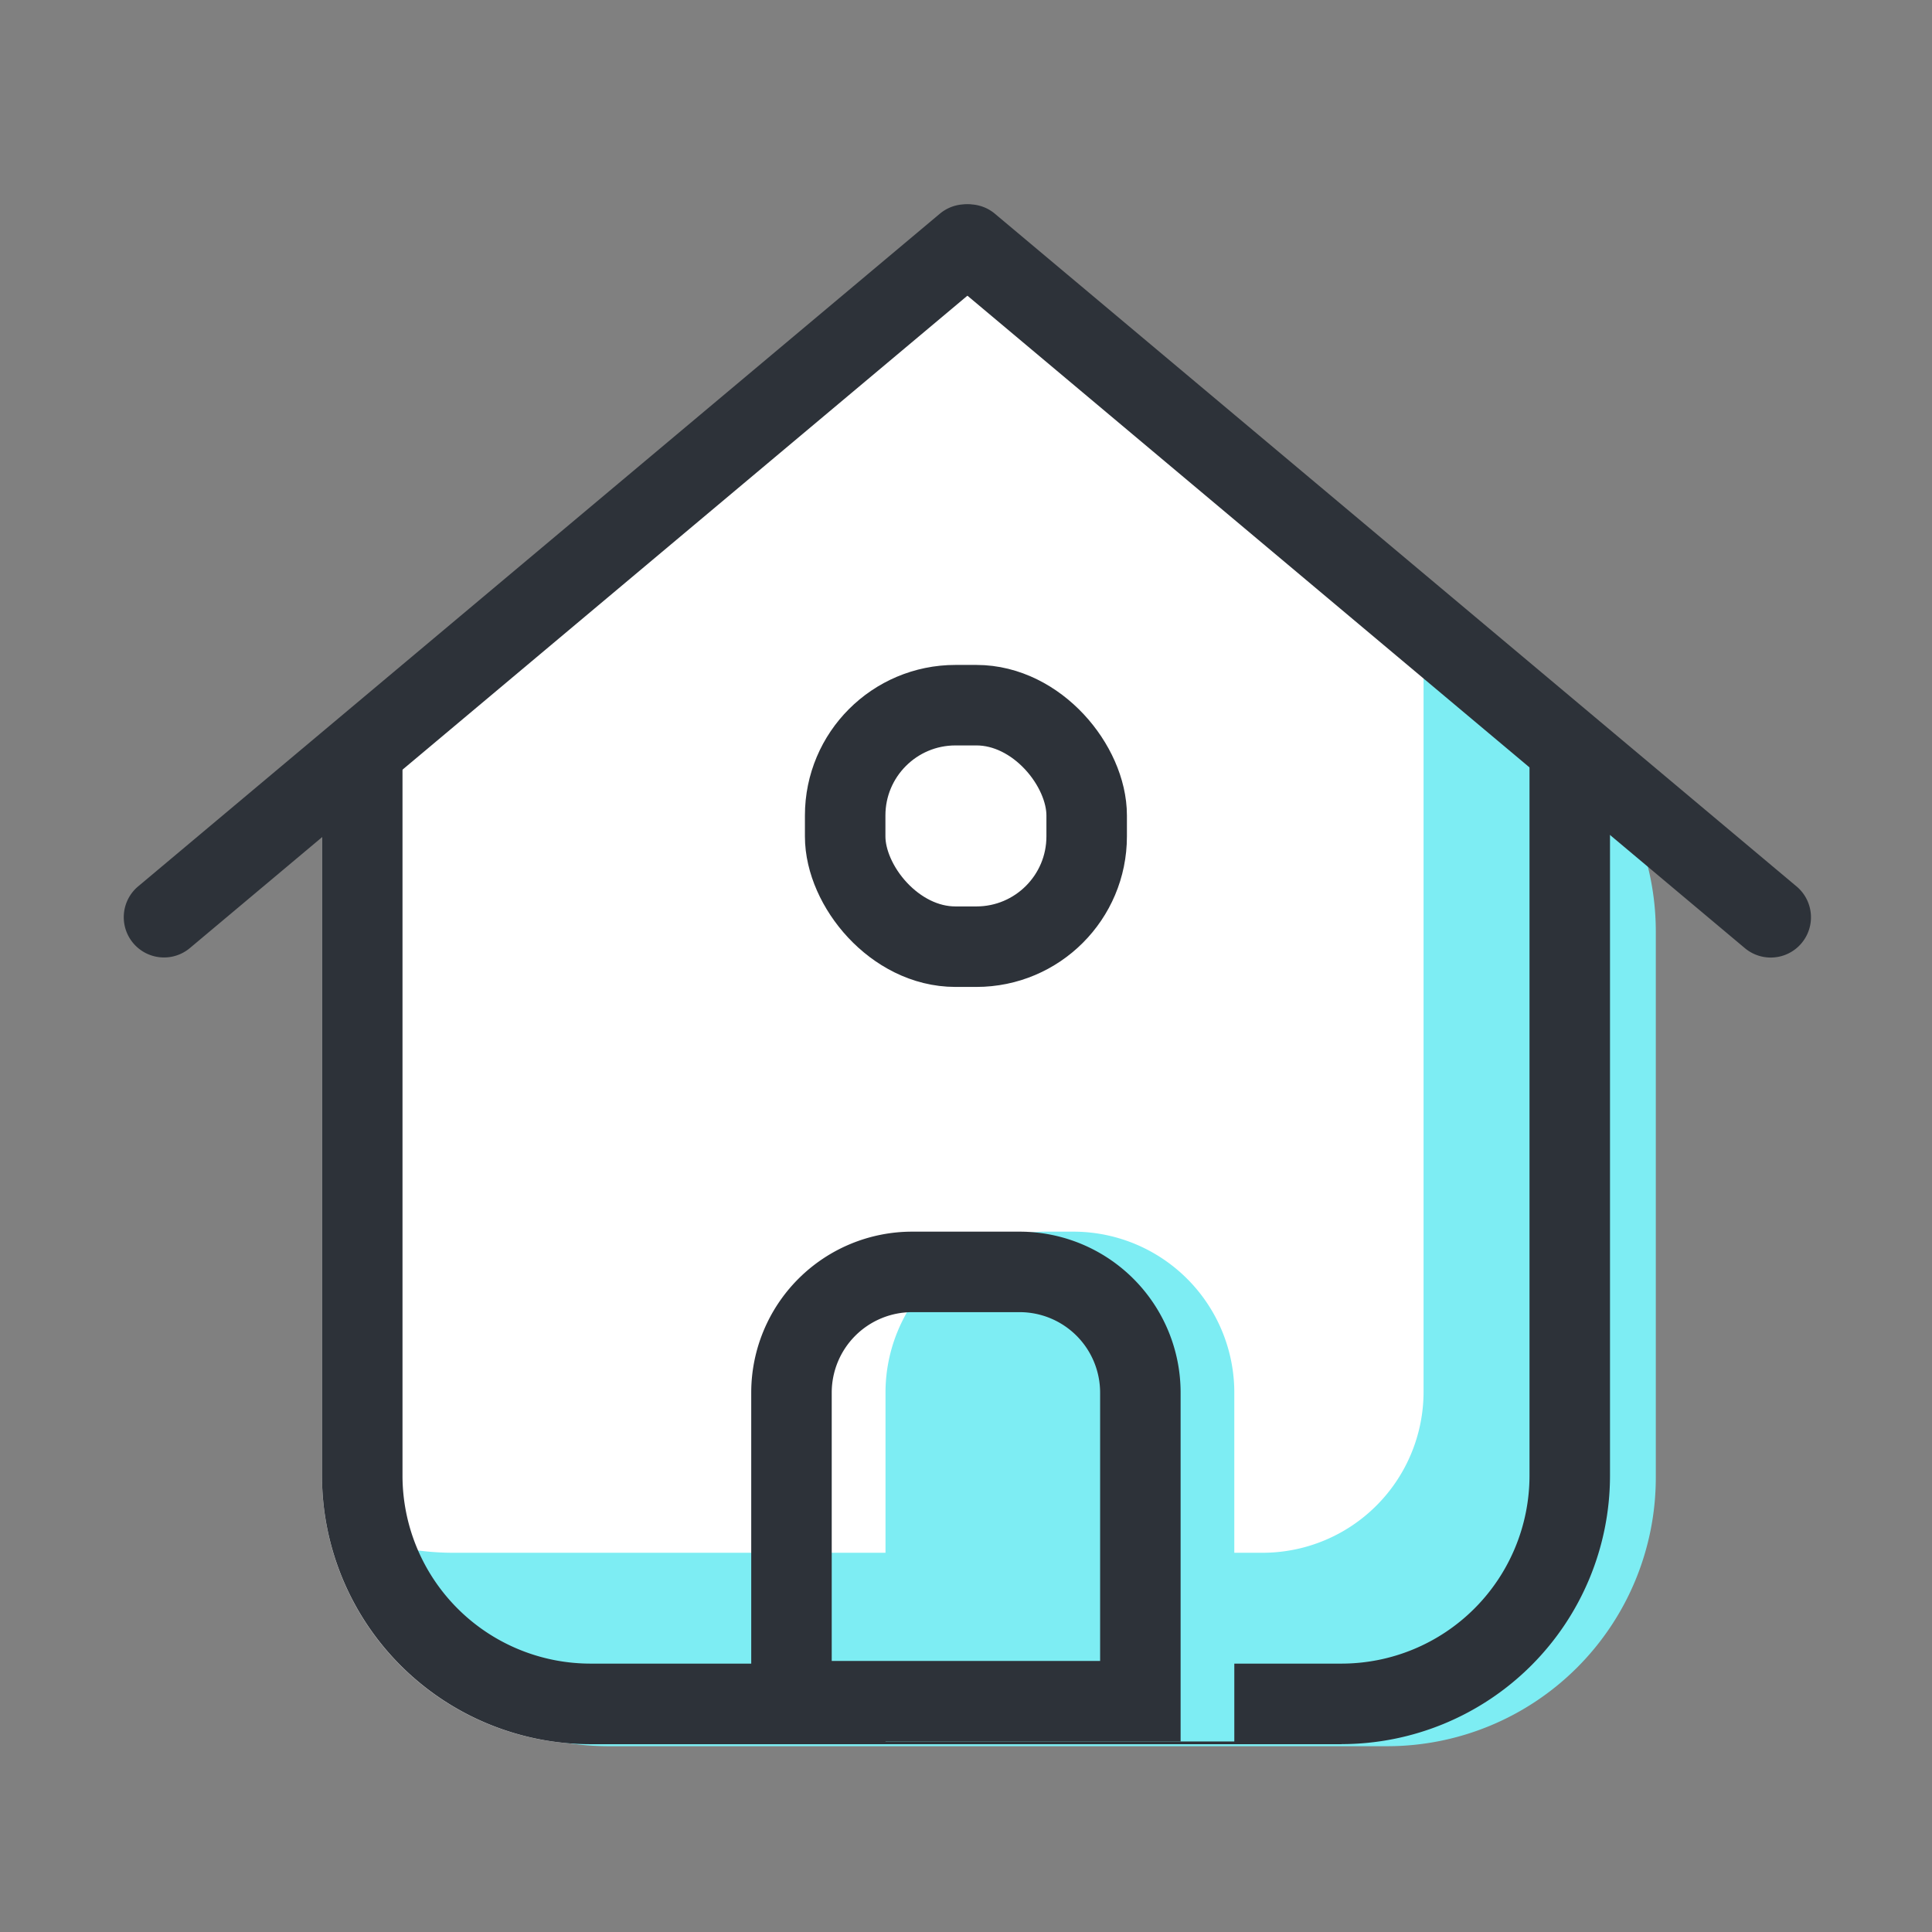 <svg width="24" height="24" viewBox="0 0 24 24" xmlns="http://www.w3.org/2000/svg">
    <rect x="0" y="0" width="24" height="24" fill="#808080" stroke="none"/>
    <g fill="none" fill-rule="evenodd">
        <path fill="#FFF" fill-rule="nonzero" d="M12 2.667 20 10H4z"/>
        <path d="M5.333 9h13.334C19.403 9 20 9.597 20 10.333v8a3.333 3.333 0 0 1-3.333 3.334H7.333A3.333 3.333 0 0 1 4 18.333v-8C4 9.597 4.597 9 5.333 9z" fill="#FFF" fill-rule="nonzero"/>
        <path d="M17.235 21.692H7.554a3.338 3.338 0 0 1-3.267-2.687c.425.188.884.285 1.348.284h10.049a2 2 0 0 0 2-2V8.26a3.343 3.343 0 0 1 2.885 3.305v6.794a3.337 3.337 0 0 1-3.334 3.333z" fill="#7DEDF3" fill-rule="nonzero"/>
        <path d="M16.665 21.665H7.332a3.337 3.337 0 0 1-3.333-3.333v-8c0-.608.411-1.139 1-1.29v9.29a2.333 2.333 0 0 0 2.333 2.333h9.333A2.333 2.333 0 0 0 19 18.332v-9.29c.588.151 1 .682 1 1.29v8a3.337 3.337 0 0 1-3.334 3.333z"/>
        <path d="M16.666 21.667H7.333A3.337 3.337 0 0 1 4 18.333v-8c0-.61.411-1.14 1-1.292v9.292a2.336 2.336 0 0 0 2.333 2.333h9.333A2.336 2.336 0 0 0 19 18.333V9.04c.589.152 1 .683 1 1.292v8a3.337 3.337 0 0 1-3.334 3.334z" fill="#2D3239" fill-rule="nonzero"/>
        <path d="M12.38 2.716a.5.5 0 0 1-.062.705l-9.959 8.356a.5.5 0 1 1-.643-.766l9.959-8.356a.5.5 0 0 1 .704.061z" fill="#2D3239" fill-rule="nonzero"/>
        <path d="M11.655 2.717a.5.5 0 0 1 .704-.062l9.959 8.357a.5.5 0 1 1-.643.766L11.716 3.42a.5.5 0 0 1-.061-.704z" fill="#2D3239" fill-rule="nonzero"/>
        <rect stroke="#2D3239" x="10.499" y="8.76" width="3" height="3" rx="1.37"/>
        <path d="M13 15.3h.333a2 2 0 0 1 2 2v4.333H11V17.3a2 2 0 0 1 2-2z" fill="#7DEDF3" fill-rule="nonzero"/>
        <g>
            <path d="M11.332 15.3h1.334a2 2 0 0 1 2 2v4.333H9.332V17.3a2 2 0 0 1 2-2z"/>
            <path d="M11.332 15.8h1.334a1.5 1.5 0 0 1 1.5 1.5v3.833H9.832V17.3a1.5 1.5 0 0 1 1.5-1.5z" stroke="#2D3239"/>
        </g>
    </g>
</svg>
